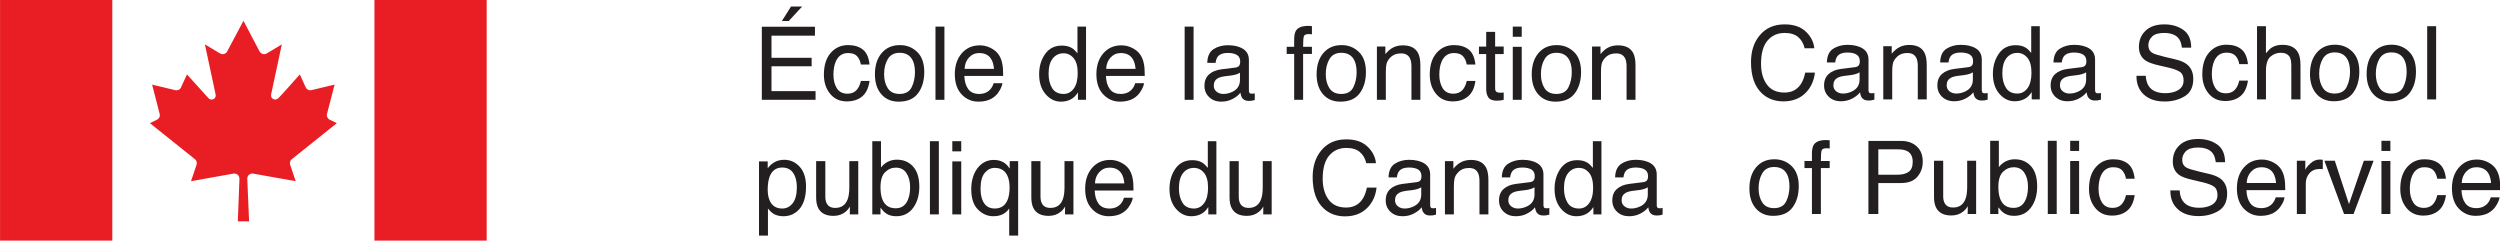 <?xml version="1.0" encoding="UTF-8" standalone="no"?>
<!-- Generator: Adobe Illustrator 16.0.3, SVG Export Plug-In . SVG Version: 6.00 Build 0)  -->

<svg
   xmlns:dc="http://purl.org/dc/elements/1.1/"
   xmlns:cc="http://creativecommons.org/ns#"
   xmlns:rdf="http://www.w3.org/1999/02/22-rdf-syntax-ns#"
   xmlns:svg="http://www.w3.org/2000/svg"
   xmlns="http://www.w3.org/2000/svg"
   xmlns:sodipodi="http://sodipodi.sourceforge.net/DTD/sodipodi-0.dtd"
   xmlns:inkscape="http://www.inkscape.org/namespaces/inkscape"
   version="1.1"
   id="Layer_1"
   x="0px"
   y="0px"
   width="572.896"
   height="55.153"
   viewBox="0 0 572.896 55.153"
   enable-background="new 0 0 612 792"
   xml:space="preserve"
   inkscape:version="0.48.5 r10040"
   sodipodi:docname="sig-blk-fr.svg"><defs
   id="defs3125" /><sodipodi:namedview
   pagecolor="#ffffff"
   bordercolor="#666666"
   borderopacity="1"
   objecttolerance="10"
   gridtolerance="10"
   guidetolerance="10"
   inkscape:pageopacity="0"
   inkscape:pageshadow="2"
   inkscape:window-width="1680"
   inkscape:window-height="988"
   id="namedview3123"
   showgrid="false"
   fit-margin-top="0"
   fit-margin-left="0"
   fit-margin-right="0"
   fit-margin-bottom="0"
   inkscape:zoom="1.0113636"
   inkscape:cx="304.99702"
   inkscape:cy="-339.84725"
   inkscape:window-x="-8"
   inkscape:window-y="-8"
   inkscape:window-maximized="1"
   inkscape:current-layer="Layer_1" />
<g
   id="g10"
   transform="matrix(0.68,0,0,-0.68,-107.445,278.304)">
	<g
   id="g12"
   transform="scale(0.1,0.1)">
		<path
   id="path14"
   connector-curvature="0"
   d="m 7665.9,3985.952 c 17.033,-16.374 26.427,-35.009 28.322,-55.842 h -32.603 c -3.619,15.813 -10.83,28.409 -21.659,37.645 -10.829,9.271 -26.011,13.924 -45.529,13.924 -23.813,0 -43.06,-8.502 -57.709,-25.565 -14.65,-17.034 -21.975,-43.146 -21.975,-78.341 0,-28.833 6.606,-52.201 19.806,-70.125 13.199,-17.932 32.905,-26.88 59.103,-26.88 24.101,0 42.456,9.371 55.08,28.201 6.679,9.902 11.634,22.887 14.952,39.023 h 32.603 c -2.887,-25.933 -12.352,-47.685 -28.438,-65.221 -19.274,-21.149 -45.314,-31.713 -78.032,-31.713 -28.194,0 -51.878,8.668 -71.052,25.981 -25.25,22.916 -37.86,58.327 -37.86,106.176 0,36.359 9.508,66.162 28.495,89.429 20.511,25.271 48.79,37.925 84.854,37.925 30.795,0 54.68,-8.215 71.642,-24.617"
   inkscape:connector-curvature="0"
   style="fill:#231f20" />
		<path
   id="path16"
   connector-curvature="0"
   d="m 7831.702,3866.361 c 6.894,0.905 11.548,3.777 13.889,8.696 1.35,2.636 2.025,6.492 2.025,11.455 0,10.226 -3.677,17.637 -10.974,22.233 -7.296,4.589 -17.737,6.915 -31.339,6.915 -15.713,0 -26.858,-4.223 -33.422,-12.646 -3.691,-4.61 -6.104,-11.568 -7.182,-20.775 h -28.079 c 0.546,22.233 7.728,37.673 21.487,46.37 13.773,8.675 29.73,13.034 47.913,13.034 21.056,0 38.147,-4.087 51.304,-12.323 13.041,-8.187 19.591,-20.754 19.591,-37.659 v -103.03 c 0,-3.116 0.632,-5.623 1.896,-7.519 1.293,-1.874 3.964,-2.829 8.058,-2.829 1.35,0 2.858,0.078 4.495,0.258 1.681,0.137 3.447,0.409 5.357,0.747 v -22.341 c -4.711,-1.321 -8.272,-2.19 -10.729,-2.507 -2.442,-0.345 -5.774,-0.495 -9.997,-0.495 -10.313,0 -17.881,3.67 -22.521,11.088 -2.47,3.878 -4.18,9.422 -5.17,16.604 -6.147,-8.158 -14.995,-15.203 -26.485,-21.192 -11.519,-6.004 -24.187,-8.991 -38.061,-8.991 -16.632,0 -30.233,5.07 -40.79,15.188 -10.571,10.111 -15.813,22.786 -15.813,37.996 0,16.661 5.171,29.595 15.555,38.779 10.398,9.135 24.043,14.794 40.891,16.927 l 48.101,6.017 0,0 z m -63.655,-81.401 c 6.392,-5.012 13.946,-7.489 22.693,-7.489 10.6,0 20.912,2.427 30.851,7.339 16.805,8.101 25.192,21.407 25.192,39.942 v 24.244 c -3.691,-2.492 -8.445,-4.531 -14.205,-6.161 -5.803,-1.631 -11.504,-2.772 -17.077,-3.411 l -18.212,-2.212 c -10.915,-1.372 -19.174,-3.62 -24.732,-6.7 -9.364,-5.229 -14.061,-13.608 -14.061,-25.034 0,-8.683 3.159,-15.526 9.551,-20.518"
   inkscape:connector-curvature="0"
   style="fill:#231f20" />
		<path
   id="path18"
   connector-curvature="0"
   d="m 7926.683,3937.104 h 28.48 v -25.458 c 8.503,10.543 17.522,18.098 27.073,22.715 9.509,4.589 20.094,6.88 31.756,6.88 25.537,0 42.801,-8.891 51.764,-26.657 4.911,-9.724 7.382,-23.634 7.382,-41.752 v -115.167 h -30.118 v 113.113 c 0,10.958 -1.608,19.784 -4.884,26.491 -5.414,11.16 -15.21,16.732 -29.429,16.732 -7.21,0 -13.099,-0.718 -17.724,-2.168 -8.345,-2.456 -15.684,-7.361 -22.003,-14.729 -5.07,-5.953 -8.359,-12.064 -9.867,-18.377 -1.537,-6.313 -2.299,-15.317 -2.299,-27.066 v -93.996 h -30.132 v 179.439"
   inkscape:connector-curvature="0"
   style="fill:#231f20" />
		<path
   id="path20"
   connector-curvature="0"
   d="m 8213.489,3866.361 c 6.923,0.905 11.563,3.777 13.903,8.696 1.321,2.636 1.981,6.492 1.981,11.455 0,10.226 -3.647,17.637 -10.944,22.233 -7.296,4.589 -17.752,6.915 -31.339,6.915 -15.713,0 -26.858,-4.223 -33.437,-12.646 -3.705,-4.61 -6.089,-11.568 -7.21,-20.775 h -28.035 c 0.546,22.233 7.698,37.673 21.457,46.37 13.788,8.675 29.76,13.034 47.929,13.034 21.069,0 38.161,-4.087 51.346,-12.323 12.999,-8.187 19.52,-20.754 19.52,-37.659 v -103.03 c 0,-3.116 0.675,-5.623 1.925,-7.519 1.264,-1.874 3.964,-2.829 8.057,-2.829 1.351,0 2.858,0.078 4.524,0.258 1.651,0.137 3.433,0.409 5.3,0.747 v -22.341 c -4.653,-1.321 -8.215,-2.19 -10.686,-2.507 -2.441,-0.345 -5.788,-0.495 -10.025,-0.495 -10.313,0 -17.867,3.67 -22.521,11.088 -2.456,3.878 -4.165,9.422 -5.171,16.604 -6.146,-8.158 -14.966,-15.203 -26.484,-21.192 -11.504,-6.004 -24.158,-8.991 -38.003,-8.991 -16.676,0 -30.248,5.07 -40.848,15.188 -10.528,10.111 -15.799,22.786 -15.799,37.996 0,16.661 5.17,29.595 15.555,38.779 10.384,9.135 24.058,14.794 40.891,16.927 l 48.114,6.017 0,0 z m -63.669,-81.401 c 6.391,-5.012 13.945,-7.489 22.678,-7.489 10.629,0 20.912,2.427 30.895,7.339 16.775,8.101 25.163,21.407 25.163,39.942 v 24.244 c -3.691,-2.492 -8.388,-4.531 -14.204,-6.161 -5.803,-1.631 -11.52,-2.772 -17.092,-3.411 l -18.184,-2.212 c -10.944,-1.372 -19.159,-3.62 -24.703,-6.7 -9.422,-5.229 -14.104,-13.608 -14.104,-25.034 0,-8.683 3.188,-15.526 9.551,-20.518"
   inkscape:connector-curvature="0"
   style="fill:#231f20" />
		<path
   id="path22"
   connector-curvature="0"
   d="m 8407.069,3931.797 c 5.343,-3.297 11.389,-9.085 18.154,-17.379 v 89.938 h 28.883 v -246.692 h -27.217 v 24.848 c -6.98,-10.952 -15.254,-18.88 -24.775,-23.741 -9.509,-4.884 -20.467,-7.318 -32.732,-7.318 -19.85,0 -36.999,8.402 -51.52,25.221 -14.491,16.826 -21.788,39.167 -21.788,67.088 0,26.147 6.665,48.769 19.907,67.914 13.271,19.146 32.187,28.725 56.833,28.725 13.63,-10e-4 25.078,-2.845 34.255,-8.604 l 0,0 z m -67.102,-134.815 c 8.043,-13.02 20.94,-19.511 38.722,-19.511 13.816,0 25.163,6.011 34.011,18.082 8.904,12.036 13.343,29.328 13.343,51.906 0,22.765 -4.553,39.634 -13.745,50.571 -9.163,10.93 -20.452,16.388 -33.953,16.388 -14.995,0 -27.146,-5.831 -36.481,-17.501 -9.35,-11.67 -13.989,-28.833 -13.989,-51.482 0,-19.31 4.034,-35.447 12.092,-48.453"
   inkscape:connector-curvature="0"
   style="fill:#231f20" />
		<path
   id="path24"
   connector-curvature="0"
   d="m 8595.263,3866.361 c 6.908,0.905 11.562,3.777 13.917,8.696 1.321,2.636 1.982,6.492 1.982,11.455 0,10.226 -3.648,17.637 -10.944,22.233 -7.325,4.589 -17.753,6.915 -31.34,6.915 -15.741,0 -26.887,-4.223 -33.45,-12.646 -3.691,-4.61 -6.104,-11.568 -7.21,-20.775 h -28.036 c 0.574,22.233 7.741,37.673 21.516,46.37 13.73,8.675 29.716,13.034 47.87,13.034 21.07,0 38.176,-4.087 51.332,-12.323 13.013,-8.187 19.533,-20.754 19.533,-37.659 v -103.03 c 0,-3.116 0.661,-5.623 1.953,-7.519 1.25,-1.874 3.936,-2.829 8.058,-2.829 1.308,0 2.83,0.078 4.481,0.258 1.681,0.137 3.433,0.409 5.314,0.747 v -22.341 c -4.64,-1.321 -8.201,-2.19 -10.672,-2.507 -2.471,-0.345 -5.745,-0.495 -9.996,-0.495 -10.385,0 -17.896,3.67 -22.521,11.088 -2.456,3.878 -4.194,9.422 -5.214,16.604 -6.147,-8.158 -14.98,-15.203 -26.456,-21.192 -11.505,-6.004 -24.172,-8.991 -38.047,-8.991 -16.66,0 -30.233,5.07 -40.818,15.188 -10.542,10.111 -15.813,22.786 -15.813,37.996 0,16.661 5.199,29.595 15.584,38.779 10.398,9.135 24.014,14.794 40.861,16.927 l 48.116,6.017 0,0 z m -63.67,-81.401 c 6.435,-5.012 13.961,-7.489 22.693,-7.489 10.6,0 20.926,2.427 30.879,7.339 16.776,8.101 25.164,21.407 25.164,39.942 v 24.244 c -3.663,-2.492 -8.417,-4.531 -14.19,-6.161 -5.831,-1.631 -11.49,-2.772 -17.063,-3.411 l -18.212,-2.212 c -10.944,-1.372 -19.175,-3.62 -24.719,-6.7 -9.407,-5.229 -14.104,-13.608 -14.104,-25.034 0,-8.683 3.189,-15.526 9.552,-20.518"
   inkscape:connector-curvature="0"
   style="fill:#231f20" />
		<path
   id="path26"
   connector-curvature="0"
   d="m 8811.262,3837.262 c 0.775,-13.953 3.964,-25.343 9.537,-34.082 10.671,-16.323 29.443,-24.503 56.33,-24.503 12.064,0 22.994,1.824 32.891,5.415 19.159,6.958 28.725,19.461 28.725,37.443 0,13.465 -4.035,23.102 -12.165,28.833 -8.215,5.522 -21.069,10.348 -38.606,14.441 l -32.302,7.476 c -21.084,4.876 -36.021,10.27 -44.782,16.201 -15.139,10.305 -22.722,25.666 -22.722,46.161 0,22.154 7.482,40.381 22.377,54.578 14.908,14.197 36.021,21.343 63.368,21.343 25.12,0 46.477,-6.276 64.071,-18.686 17.565,-12.452 26.355,-32.366 26.355,-59.713 H 8933 c -1.623,13.142 -5.056,23.253 -10.313,30.255 -9.738,12.826 -26.298,19.253 -49.695,19.253 -18.872,0 -32.416,-4.15 -40.675,-12.452 -8.244,-8.251 -12.381,-17.896 -12.381,-28.869 0,-12.071 4.884,-20.955 14.621,-26.499 6.363,-3.612 20.798,-8.064 43.304,-13.465 l 33.45,-7.885 c 16.144,-3.777 28.554,-9.006 37.314,-15.584 15.152,-11.519 22.736,-28.222 22.736,-50.132 0,-27.282 -9.695,-46.815 -29.027,-58.535 -19.332,-11.734 -41.823,-17.616 -67.433,-17.616 -29.859,0 -53.228,7.813 -70.133,23.469 -16.876,15.497 -25.191,36.596 -24.847,63.152 h 31.341"
   inkscape:connector-curvature="0"
   style="fill:#231f20" />
		<path
   id="path28"
   connector-curvature="0"
   d="m 9132.755,3927.28 c 12.696,-9.823 20.309,-26.771 22.865,-50.8 h -29.271 c -1.796,11.109 -5.889,20.352 -12.252,27.72 -6.392,7.332 -16.66,11.037 -30.765,11.037 -19.26,0 -33.02,-9.371 -41.35,-28.122 -5.357,-12.165 -8.043,-27.195 -8.043,-45.041 0,-17.981 3.82,-33.105 11.403,-45.386 7.642,-12.287 19.648,-18.405 35.964,-18.405 12.539,0 22.492,3.806 29.86,11.468 7.311,7.642 12.409,18.133 15.182,31.44 h 29.271 c -3.332,-23.893 -11.691,-41.329 -25.135,-52.359 -13.429,-11.037 -30.592,-16.553 -51.533,-16.553 -23.497,0 -42.255,8.574 -56.215,25.716 -13.989,17.143 -20.984,38.55 -20.984,64.23 0,31.511 7.685,56.014 22.995,73.543 15.339,17.537 34.844,26.299 58.585,26.299 20.224,0 36.727,-4.905 49.423,-14.787"
   inkscape:connector-curvature="0"
   style="fill:#231f20" />
		<path
   id="path30"
   connector-curvature="0"
   d="m 9186.184,4004.357 h 30.104 v -91.202 c 7.167,9.005 13.587,15.317 19.304,19.016 9.709,6.306 21.888,9.473 36.395,9.473 26.14,0 43.777,-9.113 53.084,-27.325 5.027,-9.953 7.555,-23.756 7.555,-41.429 v -115.225 h -30.908 v 113.321 c 0,13.199 -1.724,22.923 -5.084,29.077 -5.501,9.846 -15.828,14.779 -30.938,14.779 -12.524,0 -23.899,-4.309 -34.126,-12.955 -10.154,-8.61 -15.281,-24.912 -15.281,-48.854 v -95.368 h -30.104 v 246.692"
   inkscape:connector-curvature="0"
   style="fill:#231f20" />
		<path
   id="path32"
   connector-curvature="0"
   d="m 9507.117,3919.014 c 15.87,-15.36 23.827,-37.96 23.827,-67.827 0,-28.833 -6.98,-52.661 -21.013,-71.476 -13.975,-18.837 -35.691,-28.259 -65.105,-28.259 -24.531,0 -44.064,8.345 -58.514,24.955 -14.405,16.668 -21.645,39.023 -21.645,67.095 0,30.076 7.612,53.989 22.852,71.813 15.21,17.824 35.647,26.751 61.3,26.751 22.966,0 42.412,-7.684 58.298,-23.052 l 0,0 z m -18.586,-118.887 c 7.368,15.066 11.074,31.893 11.074,50.406 0,16.711 -2.687,30.326 -8.015,40.782 -8.46,16.503 -22.938,24.769 -43.576,24.769 -18.298,0 -31.627,-7.03 -39.914,-21.07 -8.345,-14.068 -12.48,-31.001 -12.48,-50.836 0,-19.081 4.136,-34.952 12.48,-47.67 8.287,-12.711 21.486,-19.037 39.584,-19.037 19.835,0 33.451,7.519 40.847,22.656"
   inkscape:connector-curvature="0"
   style="fill:#231f20" />
		<path
   id="path34"
   connector-curvature="0"
   d="m 9697.996,3919.014 c 15.914,-15.36 23.842,-37.96 23.842,-67.827 0,-28.833 -6.98,-52.661 -20.983,-71.476 -14.032,-18.837 -35.734,-28.259 -65.149,-28.259 -24.56,0 -44.05,8.345 -58.47,24.955 -14.449,16.668 -21.702,39.023 -21.702,67.095 0,30.076 7.641,53.989 22.851,71.813 15.21,17.824 35.677,26.751 61.3,26.751 22.964,0 42.426,-7.684 58.311,-23.052 l 0,0 z m -18.6,-118.887 c 7.368,15.066 11.073,31.893 11.073,50.406 0,16.711 -2.671,30.326 -8.014,40.782 -8.402,16.503 -22.938,24.769 -43.548,24.769 -18.298,0 -31.641,-7.03 -39.928,-21.07 -8.331,-14.068 -12.481,-31.001 -12.481,-50.836 0,-19.081 4.15,-34.952 12.481,-47.67 8.287,-12.711 21.501,-19.037 39.555,-19.037 19.879,0 33.509,7.519 40.862,22.656"
   inkscape:connector-curvature="0"
   style="fill:#231f20" />
		<path
   id="path36"
   connector-curvature="0"
   d="m 9759.641,3757.665 h 30.133 v 246.714 h -30.133 v -246.714 z"
   inkscape:connector-curvature="0"
   style="fill:#231f20" />
		<path
   id="path38"
   connector-curvature="0"
   d="m 7617.986,3532.882 c 15.885,-15.368 23.827,-37.981 23.827,-67.856 0,-28.812 -6.994,-52.646 -20.998,-71.468 -13.975,-18.822 -35.69,-28.23 -65.134,-28.23 -24.532,0 -44.036,8.316 -58.456,24.955 -14.449,16.654 -21.688,39.009 -21.688,67.066 0,30.083 7.641,54.04 22.836,71.835 15.225,17.824 35.648,26.758 61.329,26.758 22.967,0 42.4,-7.706 58.284,-23.06 l 0,0 z m -18.585,-118.923 c 7.382,15.096 11.073,31.929 11.073,50.435 0,16.719 -2.672,30.313 -8,40.797 -8.431,16.496 -22.951,24.754 -43.576,24.754 -18.313,0 -31.627,-7.037 -39.914,-21.084 -8.315,-14.025 -12.495,-30.966 -12.495,-50.829 0,-19.073 4.18,-34.959 12.495,-47.662 8.287,-12.697 21.486,-19.031 39.569,-19.031 19.85,-10e-4 33.494,7.49 40.848,22.62"
   inkscape:connector-curvature="0"
   style="fill:#231f20" />
		<path
   id="path40"
   connector-curvature="0"
   d="m 7692.787,3605.399 c 6.979,10.184 20.538,15.311 40.589,15.311 1.881,0 3.834,-0.086 5.831,-0.215 2.011,-0.165 4.309,-0.345 6.88,-0.61 v -27.634 c -3.146,0.345 -5.387,0.574 -6.794,0.653 -1.379,0.115 -2.686,0.165 -3.906,0.165 -9.106,0 -14.564,-2.348 -16.345,-7.023 -1.767,-4.696 -2.672,-16.675 -2.672,-35.892 h 29.717 v -23.929 H 7716.37 V 3371.54 h -30.118 v 154.686 h -25.178 v 23.929 h 25.178 v 27.964 c 0.416,12.38 2.628,21.5 6.535,27.28"
   inkscape:connector-curvature="0"
   style="fill:#231f20" />
		<path
   id="path42"
   connector-curvature="0"
   d="m 7876.571,3617.801 h 110.161 c 21.803,0 39.411,-6.176 52.854,-18.506 13.443,-12.323 20.15,-29.638 20.15,-51.957 0,-19.182 -5.989,-35.893 -17.996,-50.126 -12.007,-14.233 -30.319,-21.321 -54.908,-21.321 h -76.854 V 3371.54 h -33.407 v 246.261 l 0,0 z m 129.378,-33.658 c -7.324,3.454 -17.35,5.228 -30.104,5.228 h -65.867 v -85.422 h 65.867 c 14.851,0 26.915,3.167 36.165,9.529 9.249,6.385 13.902,17.659 13.902,33.738 10e-4,18.118 -6.648,30.427 -19.963,36.927"
   inkscape:connector-curvature="0"
   style="fill:#231f20" />
		<path
   id="path44"
   connector-curvature="0"
   d="m 8128.592,3551 v -119.095 c 0,-9.185 1.437,-16.653 4.237,-22.456 5.17,-10.722 14.865,-16.079 29.041,-16.079 20.366,0 34.212,9.372 41.565,28.137 3.993,10.032 6.018,23.807 6.018,41.357 v 88.122 h 30.119 v -179.461 h -28.467 l 0.345,26.513 c -3.82,-6.808 -8.618,-12.61 -14.276,-17.343 -11.246,-9.4 -24.934,-14.125 -40.991,-14.125 -25.02,0 -42.083,8.531 -51.16,25.637 -4.911,9.185 -7.382,21.372 -7.382,36.696 v 122.083 h 30.951"
   inkscape:connector-curvature="0"
   style="fill:#231f20" />
		<path
   id="path46"
   connector-curvature="0"
   d="m 8286.883,3618.225 h 29.285 v -88.61 c 6.621,8.539 14.521,15.038 23.713,19.555 9.191,4.503 19.159,6.772 29.945,6.772 22.406,0 40.604,-7.756 54.55,-23.167 13.975,-15.426 20.926,-38.141 20.926,-68.194 0,-28.502 -6.894,-52.179 -20.682,-71.001 -13.817,-18.815 -32.948,-28.252 -57.394,-28.252 -13.701,0 -25.264,3.304 -34.686,9.961 -5.615,3.928 -11.619,10.212 -18.011,18.872 v -22.621 h -27.647 v 246.685 l 0,0 z m 115.303,-206.563 c 8.144,13.041 12.18,30.227 12.18,51.569 0,18.994 -4.036,34.729 -12.18,47.152 -8.129,12.488 -20.079,18.729 -35.906,18.729 -13.76,0 -25.839,-5.127 -36.194,-15.346 -10.369,-10.212 -15.555,-27.053 -15.555,-50.535 0,-16.948 2.141,-30.715 6.392,-41.3 7.985,-19.856 22.779,-29.773 44.524,-29.773 16.401,0 28.61,6.499 36.739,19.504"
   inkscape:connector-curvature="0"
   style="fill:#231f20" />
		<path
   id="path48"
   connector-curvature="0"
   d="m 8481.065,3371.54 h 30.104 v 246.7 h -30.104 v -246.7 z"
   inkscape:connector-curvature="0"
   style="fill:#231f20" />
		<path
   id="path50"
   connector-curvature="0"
   d="m 8556.526,3584.013 h 30.104 v 34.212 h -30.104 v -34.212 z m 0,-212.473 h 30.104 v 178.614 h -30.104 V 3371.54"
   inkscape:connector-curvature="0"
   style="fill:#231f20" />
		<path
   id="path52"
   connector-curvature="0"
   d="m 8750.968,3541.148 c 12.696,-9.853 20.337,-26.801 22.894,-50.801 h -29.285 c -1.795,11.088 -5.903,20.359 -12.28,27.698 -6.362,7.397 -16.632,11.066 -30.735,11.066 -19.275,0 -33.063,-9.386 -41.336,-28.122 -5.372,-12.165 -8.072,-27.217 -8.072,-45.048 0,-17.996 3.807,-33.113 11.419,-45.386 7.626,-12.273 19.604,-18.398 35.979,-18.398 12.523,0 22.478,3.799 29.788,11.454 7.354,7.684 12.409,18.133 15.238,31.439 h 29.285 c -3.36,-23.885 -11.734,-41.343 -25.178,-52.373 -13.4,-11.038 -30.563,-16.51 -51.504,-16.51 -23.497,0 -42.255,8.567 -56.216,25.694 -14.003,17.106 -20.998,38.542 -20.998,64.216 0,31.504 7.655,56.028 23.009,73.558 15.311,17.53 34.83,26.306 58.557,26.306 20.25,0 36.767,-4.941 49.435,-14.793"
   inkscape:connector-curvature="0"
   style="fill:#231f20" />
		<path
   id="path54"
   connector-curvature="0"
   d="m 8925.444,3451.137 c 0.747,-14.003 3.907,-25.343 9.509,-34.09 10.628,-16.344 29.414,-24.466 56.301,-24.466 12.036,0 23.01,1.759 32.905,5.356 19.146,6.959 28.739,19.454 28.739,37.43 0,13.501 -4.064,23.109 -12.15,28.84 -8.244,5.544 -21.128,10.37 -38.636,14.478 l -32.287,7.469 c -21.127,4.861 -36.05,10.27 -44.782,16.208 -15.153,10.27 -22.708,25.651 -22.708,46.169 0,22.168 7.454,40.345 22.334,54.57 14.923,14.197 36.021,21.3 63.368,21.3 25.135,0 46.478,-6.233 64.058,-18.664 17.594,-12.467 26.369,-32.352 26.369,-59.713 h -31.324 c -1.638,13.164 -5.042,23.246 -10.298,30.298 -9.781,12.805 -26.327,19.225 -49.695,19.225 -18.872,0 -32.416,-4.144 -40.689,-12.431 -8.229,-8.272 -12.38,-17.938 -12.38,-28.869 0,-12.122 4.854,-20.969 14.606,-26.542 6.377,-3.583 20.826,-8.05 43.317,-13.429 l 33.437,-7.899 c 16.129,-3.799 28.538,-8.998 37.328,-15.598 15.152,-11.49 22.736,-28.237 22.736,-50.133 0,-27.289 -9.709,-46.801 -29.056,-58.542 -19.317,-11.721 -41.81,-17.602 -67.403,-17.602 -29.846,0 -53.257,7.827 -70.147,23.454 -16.876,15.525 -25.163,36.56 -24.818,63.181 h 31.366"
   inkscape:connector-curvature="0"
   style="fill:#231f20" />
		<path
   id="path56"
   connector-curvature="0"
   d="m 9239.498,3546.161 c 11.906,-5.968 20.955,-13.681 27.159,-23.131 5.989,-9.027 10.011,-19.555 11.993,-31.591 1.81,-8.229 2.7,-21.393 2.7,-39.461 h -130.786 c 0.518,-18.319 4.841,-32.998 12.812,-44.086 7.985,-11.038 20.395,-16.554 37.142,-16.554 15.685,0 28.18,5.149 37.473,15.447 5.271,6.011 8.962,12.955 11.159,20.848 h 29.702 c -0.775,-6.6 -3.39,-13.882 -7.813,-21.91 -4.438,-8.051 -9.35,-14.621 -14.765,-19.741 -9.092,-8.891 -20.381,-14.866 -33.795,-17.982 -7.196,-1.803 -15.354,-2.672 -24.488,-2.672 -22.176,0 -41.02,8.144 -56.445,24.374 -15.454,16.236 -23.167,38.987 -23.167,68.244 0,28.818 7.756,52.2 23.311,70.183 15.569,17.975 35.893,26.966 60.983,26.966 12.667,-10e-4 24.962,-2.996 36.825,-8.934 l 0,0 z m 10.901,-70.27 c -1.25,13.085 -4.064,23.548 -8.518,31.39 -8.201,14.535 -21.889,21.831 -41.105,21.831 -13.73,0 -25.293,-5.02 -34.585,-15.022 -9.364,-10.04 -14.291,-22.736 -14.822,-38.198 h 99.03"
   inkscape:connector-curvature="0"
   style="fill:#231f20" />
		<path
   id="path58"
   connector-curvature="0"
   d="m 9320.417,3551 h 28.452 v -30.851 c 2.327,6.025 8.115,13.336 17.364,21.975 9.221,8.668 19.82,12.97 31.843,12.97 0.545,0 1.508,-0.05 2.857,-0.165 1.379,-0.094 3.677,-0.338 6.923,-0.625 v -31.799 c -1.824,0.316 -3.447,0.553 -4.97,0.668 -1.521,0.101 -3.188,0.172 -4.94,0.172 -15.281,0 -27.002,-4.904 -35.159,-14.692 -8.173,-9.774 -12.266,-21.041 -12.266,-33.767 V 3371.54 h -30.104 V 3551"
   inkscape:connector-curvature="0"
   style="fill:#231f20" />
		<path
   id="path60"
   connector-curvature="0"
   d="m 9448.259,3551 47.87,-146.146 49.939,146.146 h 32.991 l -67.505,-179.461 H 9479.41 L 9413.229,3551 h 35.03"
   inkscape:connector-curvature="0"
   style="fill:#231f20" />
		<path
   id="path62"
   connector-curvature="0"
   d="m 9605.472,3618.225 h 30.133 v -34.212 h -30.133 v 34.212 z m 0,-68.071 h 30.133 V 3371.54 h -30.133 v 178.614"
   inkscape:connector-curvature="0"
   style="fill:#231f20" />
		<path
   id="path64"
   connector-curvature="0"
   d="m 9799.913,3541.148 c 12.711,-9.853 20.366,-26.801 22.938,-50.801 h -29.343 c -1.767,11.088 -5.86,20.359 -12.208,27.698 -6.42,7.397 -16.646,11.066 -30.794,11.066 -19.231,0 -33.02,-9.386 -41.307,-28.122 -5.357,-12.165 -8.087,-27.217 -8.087,-45.048 0,-17.996 3.835,-33.113 11.419,-45.386 7.641,-12.273 19.634,-18.398 35.964,-18.398 12.538,0 22.507,3.799 29.86,11.454 7.324,7.684 12.395,18.133 15.152,31.439 h 29.343 c -3.36,-23.885 -11.734,-41.343 -25.149,-52.373 -13.443,-11.038 -30.635,-16.51 -51.576,-16.51 -23.469,0 -42.212,8.567 -56.187,25.694 -14.003,17.106 -20.998,38.542 -20.998,64.216 0,31.504 7.684,56.028 23.009,73.558 15.354,17.53 34.858,26.306 58.557,26.306 20.252,0 36.725,-4.941 49.407,-14.793"
   inkscape:connector-curvature="0"
   style="fill:#231f20" />
		<path
   id="path66"
   connector-curvature="0"
   d="m 9964.179,3546.161 c 11.893,-5.968 20.912,-13.681 27.131,-23.131 6.019,-9.027 10.011,-19.555 12.008,-31.591 1.795,-8.229 2.671,-21.393 2.671,-39.461 h -130.771 c 0.574,-18.319 4.826,-32.998 12.826,-44.086 7.985,-11.038 20.366,-16.554 37.17,-16.554 15.655,0 28.165,5.149 37.501,15.447 5.242,6.011 8.934,12.955 11.088,20.848 h 29.702 c -0.762,-6.6 -3.375,-13.882 -7.785,-21.91 -4.409,-8.051 -9.335,-14.621 -14.778,-19.741 -9.121,-8.891 -20.323,-14.866 -33.767,-17.982 -7.196,-1.803 -15.354,-2.672 -24.46,-2.672 -22.233,0 -41.092,8.144 -56.531,24.374 -15.439,16.236 -23.138,38.987 -23.138,68.244 0,28.818 7.784,52.2 23.324,70.183 15.541,17.975 35.878,26.966 60.998,26.966 12.667,-10e-4 24.933,-2.996 36.811,-8.934 l 0,0 z m 10.873,-70.27 c -1.222,13.085 -4.051,23.548 -8.475,31.39 -8.215,14.535 -21.902,21.831 -41.077,21.831 -13.816,0 -25.335,-5.02 -34.656,-15.022 -9.322,-10.04 -14.22,-22.736 -14.809,-38.198 h 99.017"
   inkscape:connector-curvature="0"
   style="fill:#231f20" />
		<path
   id="path68"
   connector-curvature="0"
   d="m 1580.226,3281.96 h 378.319 v 811.15 h -378.319 v -811.15 z"
   inkscape:connector-curvature="0"
   style="fill:#e91d24" />
		<path
   id="path70"
   connector-curvature="0"
   d="m 2455.003,3918.935 -54.478,103.698 -55.002,-103.461 c 0,0 -1.522,-4.632 -8.474,-7.604 -4.969,-2.068 -8.998,-2.478 -16.438,1.522 l -50.075,30.054 36.222,-168.919 c 0,0 2.269,-10.083 -6.535,-15.131 -8.732,-5.042 -16.582,1.63 -16.582,1.63 l -73.53,81.206 c 0,0 -19.124,-42.011 -19.124,-41.572 -1.257,-5.042 -5.788,-8.46 -5.788,-8.46 0,0 -6.025,-5.386 -15.95,-2.7 l -76.502,18.341 24.912,-96.919 c 0,0 5.379,-13.846 -8.459,-21.271 l -23.971,-11.777 152.904,-122.291 c 0,0 4.244,-4.071 4.783,-8.711 0.445,-3.763 0.711,-6.226 -0.338,-8.904 l -18.729,-55.555 142.894,25.551 c 13.034,1.63 19.978,-7.512 20.344,-17.185 l -5.551,-143.641 h 38.018 l -6.126,143.231 c 0,0 -0.675,7.949 5.278,13.099 4.639,4.057 8.876,4.94 13.034,4.732 l 144.782,-25.788 -18.248,54.506 c 0,0 -2.298,4.165 -0.639,10.283 1.25,4.323 2.571,7.096 6.937,10.212 l 150.678,120.46 -23.655,11.555 c -6.161,2.305 -12.129,11.647 -9.422,19.899 l 25.522,98.513 -76.668,-18.341 c -4.84,-1.838 -16.223,-1.602 -21.501,10.822 l 0,0 -19.052,41.91 c 0,0 -65.774,-74.779 -72.919,-80.703 -2.908,-2.227 -9.314,-6.644 -17.544,-1.789 -4.094,2.571 -7.648,6.766 -6.19,15.261 l 36.021,168.445 -50.915,-30.636 c -6.198,-3.856 -12.625,-1.932 -12.761,-1.932 -2.775,0.648 -7.307,2.608 -11.163,8.36"
   inkscape:connector-curvature="0"
   style="fill:#e91d24" />
		<path
   id="path72"
   connector-curvature="0"
   d="m 2841.925,3281.96 h 378.261 v 811.15 h -378.261 v -811.15 l 0,0 z"
   inkscape:connector-curvature="0"
   style="fill:#e91d24" />
		<path
   id="path74"
   connector-curvature="0"
   d="m 4147.416,4002.612 h 179.016 v -30.118 H 4179.99 v -74.679 h 135.296 v -28.459 H 4179.99 V 3785.6 h 148.524 v -29.278 h -181.098 v 246.29 z m 135.741,68.072 -44.912,-48.697 h -23.21 l 30.765,48.697 h 37.357"
   inkscape:connector-curvature="0"
   style="fill:#231f20" />
		<path
   id="path76"
   connector-curvature="0"
   d="m 4487.552,3925.966 c 12.667,-9.846 20.28,-26.801 22.879,-50.83 h -29.286 c -1.824,11.139 -5.917,20.359 -12.251,27.749 -6.406,7.332 -16.661,11.038 -30.794,11.038 -19.274,0 -33.02,-9.4 -41.335,-28.144 -5.357,-12.173 -8.014,-27.175 -8.014,-45.049 0,-17.953 3.749,-33.105 11.404,-45.386 7.583,-12.28 19.577,-18.406 35.921,-18.406 12.553,0 22.506,3.828 29.889,11.498 7.311,7.641 12.38,18.097 15.181,31.411 h 29.286 c -3.361,-23.871 -11.777,-41.3 -25.149,-52.331 -13.443,-11.045 -30.636,-16.56 -51.548,-16.56 -23.497,0 -42.211,8.553 -56.215,25.694 -13.989,17.171 -20.955,38.55 -20.955,64.244 0,31.505 7.655,56 22.966,73.529 15.325,17.537 34.844,26.298 58.57,26.298 20.252,0 36.711,-4.938 49.451,-14.755"
   inkscape:connector-curvature="0"
   style="fill:#231f20" />
		<path
   id="path78"
   connector-curvature="0"
   d="m 4670.977,3917.671 c 15.928,-15.36 23.856,-37.996 23.856,-67.806 0,-28.854 -6.98,-52.696 -21.013,-71.505 -14.004,-18.822 -35.706,-28.244 -65.105,-28.244 -24.561,0 -44.051,8.338 -58.514,24.977 -14.435,16.654 -21.673,39.002 -21.673,67.096 0,30.047 7.626,53.989 22.851,71.784 15.21,17.831 35.662,26.75 61.314,26.75 22.966,0 42.399,-7.684 58.298,-23.052 h -0.014 z m -18.585,-118.893 c 7.382,15.081 11.073,31.899 11.073,50.413 0,16.711 -2.671,30.326 -8.015,40.782 -8.431,16.503 -22.937,24.769 -43.547,24.769 -18.27,0 -31.612,-7.023 -39.914,-21.077 -8.345,-14.04 -12.51,-30.987 -12.51,-50.822 0,-19.081 4.165,-34.966 12.51,-47.677 8.302,-12.711 21.486,-19.045 39.569,-19.045 19.864,0 33.437,7.554 40.834,22.657"
   inkscape:connector-curvature="0"
   style="fill:#231f20" />
		<path
   id="path80"
   connector-curvature="0"
   d="m 4732.635,3756.322 h 30.119 v 246.714 h -30.119 v -246.714 z"
   inkscape:connector-curvature="0"
   style="fill:#231f20" />
		<path
   id="path82"
   connector-curvature="0"
   d="m 4918.933,3930.957 c 11.878,-5.967 20.898,-13.688 27.131,-23.131 5.989,-9.034 10.011,-19.54 11.978,-31.583 1.781,-8.237 2.686,-21.422 2.686,-39.476 h -130.8 c 0.56,-18.313 4.854,-33.006 12.84,-44.036 8,-11.095 20.381,-16.61 37.142,-16.61 15.698,0 28.194,5.149 37.515,15.505 5.228,5.968 8.934,12.904 11.146,20.804 h 29.688 c -0.775,-6.557 -3.404,-13.889 -7.813,-21.917 -4.438,-8.058 -9.321,-14.629 -14.793,-19.749 -9.063,-8.869 -20.337,-14.865 -33.738,-17.981 -7.225,-1.774 -15.382,-2.665 -24.503,-2.665 -22.219,0 -41.02,8.13 -56.488,24.374 -15.44,16.258 -23.138,39.023 -23.138,68.258 0,28.826 7.756,52.223 23.311,70.176 15.512,17.976 35.863,26.98 60.983,26.98 12.666,-10e-4 24.946,-2.989 36.853,-8.949 l 0,0 z m 10.873,-70.262 c -1.235,13.099 -4.079,23.548 -8.503,31.39 -8.187,14.55 -21.903,21.839 -41.12,21.839 -13.76,0 -25.293,-5.027 -34.614,-15.053 -9.335,-10.003 -14.233,-22.735 -14.779,-38.176 h 99.016"
   inkscape:connector-curvature="0"
   style="fill:#231f20" />
		<path
   id="path84"
   connector-curvature="0"
   d="m 5192.929,3930.455 c 5.343,-3.297 11.404,-9.085 18.169,-17.379 v 89.968 h 28.883 v -246.722 h -27.231 v 24.84 c -6.966,-10.951 -15.253,-18.879 -24.775,-23.734 -9.522,-4.883 -20.438,-7.311 -32.747,-7.311 -19.806,0 -36.983,8.417 -51.49,25.214 -14.549,16.826 -21.802,39.188 -21.802,67.088 0,26.147 6.621,48.769 19.906,67.936 13.271,19.131 32.201,28.725 56.833,28.725 13.615,-10e-4 25.091,-2.873 34.254,-8.625 l 0,0 z m -67.103,-134.816 c 8.029,-13.02 20.97,-19.519 38.722,-19.519 13.788,0 25.121,6.018 34.04,18.09 8.904,12.071 13.328,29.357 13.328,51.906 0,22.765 -4.567,39.634 -13.759,50.571 -9.149,10.923 -20.481,16.388 -33.939,16.388 -15.038,0 -27.188,-5.803 -36.51,-17.501 -9.293,-11.641 -13.96,-28.805 -13.96,-51.483 0,-19.274 4.007,-35.439 12.078,-48.452"
   inkscape:connector-curvature="0"
   style="fill:#231f20" />
		<path
   id="path86"
   connector-curvature="0"
   d="m 5396.03,3930.957 c 11.864,-5.967 20.941,-13.688 27.16,-23.131 6.018,-9.034 10.011,-19.54 12.021,-31.583 1.781,-8.237 2.657,-21.422 2.657,-39.476 h -130.786 c 0.56,-18.313 4.84,-33.006 12.854,-44.036 8,-11.095 20.352,-16.61 37.127,-16.61 15.655,0 28.18,5.149 37.487,15.505 5.256,5.968 8.948,12.904 11.102,20.804 h 29.745 c -0.775,-6.557 -3.39,-13.889 -7.813,-21.917 -4.423,-8.058 -9.321,-14.629 -14.779,-19.749 -9.106,-8.869 -20.366,-14.865 -33.781,-17.981 -7.196,-1.774 -15.339,-2.665 -24.445,-2.665 -22.205,0 -41.077,8.13 -56.531,24.374 -15.454,16.258 -23.152,39.023 -23.152,68.258 0,28.826 7.784,52.223 23.325,70.176 15.583,17.976 35.877,26.98 60.984,26.98 12.682,-10e-4 24.947,-2.989 36.825,-8.949 l 0,0 z m 10.887,-70.262 c -1.221,13.099 -4.05,23.548 -8.488,31.39 -8.23,14.55 -21.903,21.839 -41.077,21.839 -13.788,0 -25.307,-5.027 -34.643,-15.053 -9.307,-10.003 -14.205,-22.735 -14.808,-38.176 h 99.016"
   inkscape:connector-curvature="0"
   style="fill:#231f20" />
		<path
   id="path88"
   connector-curvature="0"
   d="m 5572.303,3756.322 h 30.104 v 246.714 h -30.104 v -246.714 z"
   inkscape:connector-curvature="0"
   style="fill:#231f20" />
		<path
   id="path90"
   connector-curvature="0"
   d="m 5743.635,3865.033 c 6.923,0.891 11.548,3.792 13.889,8.682 1.336,2.665 2.025,6.499 2.025,11.483 0,10.197 -3.663,17.637 -10.974,22.212 -7.281,4.581 -17.737,6.908 -31.367,6.908 -15.699,0 -26.83,-4.223 -33.394,-12.617 -3.691,-4.646 -6.104,-11.599 -7.225,-20.783 h -28.036 c 0.56,22.212 7.713,37.666 21.487,46.349 13.773,8.703 29.73,13.063 47.913,13.063 21.07,0 38.176,-4.122 51.318,-12.33 13.041,-8.209 19.562,-20.754 19.562,-37.681 v -103.002 c 0,-3.145 0.661,-5.622 1.882,-7.555 1.307,-1.881 3.992,-2.822 8.086,-2.822 1.336,0 2.844,0.079 4.495,0.266 1.666,0.151 3.447,0.402 5.314,0.733 v -22.306 c -4.668,-1.371 -8.259,-2.219 -10.672,-2.506 -2.455,-0.374 -5.788,-0.532 -10.011,-0.532 -10.341,0 -17.881,3.699 -22.549,11.089 -2.441,3.885 -4.165,9.436 -5.156,16.61 -6.133,-8.158 -14.951,-15.211 -26.527,-21.199 -11.462,-5.968 -24.173,-8.978 -38.004,-8.978 -16.632,0 -30.248,5.063 -40.775,15.211 -10.585,10.11 -15.856,22.75 -15.856,37.967 0,16.683 5.214,29.595 15.583,38.786 10.413,9.156 24.029,14.779 40.876,16.948 l 48.116,6.004 z m -63.656,-81.415 c 6.392,-4.983 13.918,-7.497 22.664,-7.497 10.643,0 20.884,2.428 30.865,7.34 16.805,8.136 25.207,21.443 25.207,39.949 v 24.244 c -3.677,-2.478 -8.431,-4.524 -14.205,-6.162 -5.803,-1.63 -11.504,-2.771 -17.091,-3.403 l -18.227,-2.219 c -10.916,-1.344 -19.131,-3.591 -24.704,-6.679 -9.379,-5.257 -14.061,-13.602 -14.061,-25.049 0,-8.689 3.176,-15.505 9.552,-20.524"
   inkscape:connector-curvature="0"
   style="fill:#231f20" />
		<path
   id="path92"
   connector-curvature="0"
   d="m 5947.914,3990.174 c 7.038,10.219 20.567,15.317 40.618,15.317 1.896,0 3.835,-0.079 5.846,-0.208 1.996,-0.137 4.279,-0.345 6.836,-0.61 v -27.634 c -3.102,0.359 -5.343,0.596 -6.75,0.675 -1.407,0.079 -2.743,0.137 -3.921,0.137 -9.12,0 -14.563,-2.349 -16.33,-7.023 -1.781,-4.711 -2.687,-16.661 -2.687,-35.885 h 29.688 v -23.921 h -29.688 v -154.7 h -30.133 v 154.7 h -25.178 v 23.921 h 25.178 v 27.957 c 0.418,12.444 2.629,21.493 6.521,27.274"
   inkscape:connector-curvature="0"
   style="fill:#231f20" />
		<path
   id="path94"
   connector-curvature="0"
   d="m 6159.419,3917.671 c 15.899,-15.36 23.813,-37.996 23.813,-67.806 0,-28.854 -7.009,-52.696 -21.013,-71.505 -14.003,-18.822 -35.705,-28.244 -65.134,-28.244 -24.531,0 -44.021,8.338 -58.485,24.977 -14.448,16.654 -21.615,39.002 -21.615,67.096 0,30.047 7.583,53.989 22.793,71.784 15.239,17.831 35.634,26.75 61.314,26.75 22.995,0 42.428,-7.683 58.327,-23.052 l 0,0 z m -18.614,-118.893 c 7.396,15.081 11.059,31.899 11.059,50.413 0,16.711 -2.686,30.326 -8.014,40.782 -8.402,16.503 -22.908,24.769 -43.533,24.769 -18.313,0 -31.598,-7.023 -39.957,-21.077 -8.287,-14.04 -12.467,-30.987 -12.467,-50.822 0,-19.081 4.18,-34.966 12.467,-47.677 8.359,-12.711 21.573,-19.045 39.612,-19.045 19.848,0 33.465,7.554 40.833,22.657"
   inkscape:connector-curvature="0"
   style="fill:#231f20" />
		<path
   id="path96"
   connector-curvature="0"
   d="m 6220.244,3935.783 h 28.452 v -25.458 c 8.503,10.521 17.537,18.068 27.074,22.687 9.508,4.596 20.107,6.894 31.741,6.894 25.551,0 42.801,-8.897 51.763,-26.671 4.927,-9.71 7.426,-23.655 7.426,-41.745 v -115.167 h -30.119 v 113.113 c 0,10.958 -1.637,19.777 -4.911,26.491 -5.444,11.16 -15.239,16.754 -29.415,16.754 -7.225,0 -13.128,-0.739 -17.724,-2.161 -8.345,-2.492 -15.684,-7.39 -22.004,-14.758 -5.099,-5.953 -8.388,-12.071 -9.896,-18.349 -1.522,-6.333 -2.298,-15.367 -2.298,-27.088 v -94.003 h -30.09 v 179.461"
   inkscape:connector-curvature="0"
   style="fill:#231f20" />
		<path
   id="path98"
   connector-curvature="0"
   d="m 6529.313,3925.966 c 12.683,-9.846 20.295,-26.801 22.895,-50.83 h -29.271 c -1.81,11.139 -5.903,20.359 -12.28,27.749 -6.391,7.332 -16.617,11.038 -30.722,11.038 -19.332,0 -33.077,-9.4 -41.393,-28.144 -5.357,-12.173 -8.029,-27.175 -8.029,-45.049 0,-17.953 3.764,-33.105 11.419,-45.386 7.583,-12.28 19.604,-18.406 35.949,-18.406 12.567,0 22.521,3.828 29.86,11.498 7.296,7.641 12.38,18.097 15.195,31.411 h 29.271 c -3.361,-23.871 -11.749,-41.3 -25.178,-52.331 -13.415,-11.045 -30.578,-16.56 -51.49,-16.56 -23.54,0 -42.24,8.553 -56.229,25.694 -13.961,17.171 -20.97,38.55 -20.97,64.244 0,31.505 7.655,56 22.994,73.529 15.325,17.537 34.844,26.298 58.571,26.298 20.239,0 36.698,-4.938 49.408,-14.755"
   inkscape:connector-curvature="0"
   style="fill:#231f20" />
		<path
   id="path100"
   connector-curvature="0"
   d="m 6588.517,3985.291 h 30.104 v -49.508 h 28.884 v -25.163 h -28.884 v -116.093 c 0,-6.184 2.154,-10.385 6.42,-12.438 2.37,-1.242 6.32,-1.853 11.835,-1.853 1.451,0 3.06,0.058 4.74,0.136 1.68,0.108 3.634,0.338 5.889,0.683 v -24.732 c -3.462,-1.041 -7.038,-1.767 -10.801,-2.227 -3.72,-0.445 -7.756,-0.682 -12.107,-0.682 -14.019,0 -23.541,3.583 -28.567,10.801 -5.027,7.152 -7.512,16.495 -7.512,27.956 v 118.449 h -24.374 v 25.163 h 24.374 v 49.508"
   inkscape:connector-curvature="0"
   style="fill:#231f20" />
		<path
   id="path102"
   connector-curvature="0"
   d="m 6678.096,4003.043 h 30.119 v -34.263 h -30.119 v 34.263 z m 0,-68.1 h 30.119 v -178.621 h -30.119 v 178.621"
   inkscape:connector-curvature="0"
   style="fill:#231f20" />
		<path
   id="path104"
   connector-curvature="0"
   d="m 6884.4,3917.671 c 15.899,-15.36 23.856,-37.996 23.856,-67.806 0,-28.854 -6.994,-52.696 -21.026,-71.505 -13.989,-18.822 -35.691,-28.244 -65.092,-28.244 -24.56,0 -44.064,8.338 -58.514,24.977 -14.448,16.654 -21.644,39.002 -21.644,67.096 0,30.047 7.598,53.989 22.808,71.784 15.195,17.831 35.677,26.75 61.328,26.75 22.967,0 42.414,-7.683 58.284,-23.052 l 0,0 z m -18.599,-118.893 c 7.383,15.081 11.074,31.899 11.074,50.413 0,16.711 -2.672,30.326 -7.986,40.782 -8.431,16.503 -22.951,24.769 -43.59,24.769 -18.284,0 -31.584,-7.023 -39.929,-21.077 -8.287,-14.04 -12.452,-30.987 -12.452,-50.822 0,-19.081 4.165,-34.966 12.452,-47.677 8.345,-12.711 21.544,-19.045 39.598,-19.045 19.849,0 33.466,7.554 40.833,22.657"
   inkscape:connector-curvature="0"
   style="fill:#231f20" />
		<path
   id="path106"
   connector-curvature="0"
   d="m 6945.227,3935.783 h 28.481 v -25.458 c 8.488,10.521 17.508,18.068 27.059,22.687 9.537,4.596 20.137,6.894 31.771,6.894 25.522,0 42.801,-8.897 51.748,-26.671 4.927,-9.71 7.397,-23.655 7.397,-41.745 v -115.167 h -30.119 v 113.113 c 0,10.958 -1.594,19.777 -4.869,26.491 -5.429,11.16 -15.238,16.754 -29.443,16.754 -7.195,0 -13.099,-0.739 -17.723,-2.161 -8.374,-2.492 -15.713,-7.39 -22.032,-14.758 -5.042,-5.953 -8.345,-12.071 -9.839,-18.349 -1.537,-6.333 -2.327,-15.367 -2.327,-27.088 v -94.003 h -30.104 v 179.461"
   inkscape:connector-curvature="0"
   style="fill:#231f20" />
		<path
   id="path108"
   connector-curvature="0"
   d="m 4137.908,3548.839 h 29.314 v -23.21 c 6.032,8.015 12.639,14.219 19.82,18.657 10.184,6.606 22.19,9.91 35.964,9.91 20.424,0 37.76,-7.813 51.979,-23.454 14.233,-15.598 21.372,-37.91 21.372,-66.873 0,-39.188 -10.284,-67.145 -30.794,-83.928 -13.013,-10.643 -28.165,-15.936 -45.415,-15.936 -13.558,0 -24.948,2.916 -34.111,8.775 -5.386,3.304 -11.39,8.978 -18.011,17.027 v -91.023 h -30.104 v 250.054 h -0.014 z m 113.493,-141.026 c 9.335,11.878 14.003,29.637 14.003,53.285 0,14.42 -2.04,26.837 -6.219,37.206 -7.813,19.907 -22.133,29.874 -42.901,29.874 -20.897,0 -35.174,-10.527 -42.901,-31.59 -4.122,-11.275 -6.162,-25.552 -6.162,-42.908 0,-13.968 2.04,-25.889 6.162,-35.677 7.842,-18.687 22.119,-28.008 42.901,-28.008 14.09,0 25.796,5.94 35.117,17.818"
   inkscape:connector-curvature="0"
   style="fill:#231f20" />
		<path
   id="path110"
   connector-curvature="0"
   d="m 4361.404,3549.629 v -119.06 c 0,-9.185 1.408,-16.653 4.237,-22.47 5.17,-10.715 14.865,-16.043 29.026,-16.043 20.353,0 34.212,9.335 41.565,28.107 4.022,10.032 6.004,23.856 6.004,41.379 v 88.086 h 30.133 v -179.433 h -28.481 l 0.345,26.528 c -3.806,-6.844 -8.603,-12.646 -14.262,-17.343 -11.289,-9.422 -24.919,-14.155 -40.977,-14.155 -25.063,0 -42.097,8.532 -51.174,25.638 -4.941,9.185 -7.354,21.407 -7.354,36.718 v 122.032 h 30.937"
   inkscape:connector-curvature="0"
   style="fill:#231f20" />
		<path
   id="path112"
   connector-curvature="0"
   d="m 4519.695,3616.904 h 29.285 v -88.639 c 6.606,8.553 14.506,15.045 23.713,19.562 9.192,4.503 19.159,6.765 29.917,6.765 22.449,0 40.604,-7.734 54.549,-23.159 13.975,-15.411 20.984,-38.147 20.984,-68.201 0,-28.495 -6.952,-52.144 -20.726,-70.966 -13.816,-18.851 -32.934,-28.259 -57.422,-28.259 -13.658,0 -25.235,3.311 -34.657,9.939 -5.616,3.928 -11.605,10.219 -18.025,18.88 v -22.629 h -27.619 v 246.707 l 10e-4,0 z m 115.275,-206.585 c 8.1,13.041 12.193,30.227 12.193,51.569 0,18.994 -4.093,34.729 -12.193,47.188 -8.13,12.459 -20.094,18.707 -35.864,18.707 -13.774,0 -25.853,-5.142 -36.237,-15.36 -10.37,-10.212 -15.555,-27.053 -15.555,-50.535 0,-16.941 2.169,-30.715 6.42,-41.264 7.914,-19.886 22.793,-29.817 44.51,-29.817 16.374,0 28.596,6.499 36.726,19.512"
   inkscape:connector-curvature="0"
   style="fill:#231f20" />
		<path
   id="path114"
   connector-curvature="0"
   d="m 4713.878,3370.197 h 30.104 v 246.707 h -30.104 v -246.707 z"
   inkscape:connector-curvature="0"
   style="fill:#231f20" />
		<path
   id="path116"
   connector-curvature="0"
   d="m 4789.354,3616.904 h 30.075 v -34.27 h -30.075 v 34.27 z m 0,-68.065 h 30.075 v -178.643 h -30.075 v 178.643"
   inkscape:connector-curvature="0"
   style="fill:#231f20" />
		<path
   id="path118"
   connector-curvature="0"
   d="m 4966.66,3542.462 c 5.572,-4.036 10.93,-10.025 16.071,-17.867 v 25.034 h 28.481 v -250.844 h -30.162 v 91.526 c -5.013,-8.043 -11.964,-14.441 -20.826,-19.196 -8.891,-4.754 -19.95,-7.109 -33.192,-7.109 -19.116,0 -36.165,7.505 -51.246,22.499 -15.081,15.002 -22.607,37.882 -22.607,68.597 0,28.811 7.023,52.438 21.142,70.922 14.147,18.478 32.431,27.756 54.837,27.756 14.852,0 27.362,-3.778 37.502,-11.318 l 0,0 z m -75.591,-124.43 c 7.713,-18.715 21.486,-28.036 41.379,-28.036 20.969,0 35.404,9.846 43.346,29.559 4.309,10.851 6.521,24.747 6.521,41.673 0,15.591 -2.413,28.574 -7.196,39.002 -8.144,17.81 -22.506,26.722 -43.016,26.722 -13.084,0 -24.259,-5.717 -33.58,-17.063 -9.321,-11.376 -13.975,-28.927 -13.975,-52.668 0,-15.585 2.184,-28.633 6.521,-39.189"
   inkscape:connector-curvature="0"
   style="fill:#231f20" />
		<path
   id="path120"
   connector-curvature="0"
   d="m 5086.545,3549.629 v -119.06 c 0,-9.185 1.436,-16.653 4.237,-22.47 5.228,-10.715 14.922,-16.043 29.07,-16.043 20.338,0 34.227,9.335 41.565,28.107 4.007,10.032 6.018,23.856 6.018,41.379 v 88.086 h 30.104 v -179.433 h -28.481 l 0.374,26.528 c -3.835,-6.844 -8.604,-12.646 -14.276,-17.343 -11.275,-9.422 -24.919,-14.155 -40.991,-14.155 -25.063,0 -42.111,8.532 -51.16,25.638 -4.926,9.185 -7.368,21.407 -7.368,36.718 v 122.032 h 30.909"
   inkscape:connector-curvature="0"
   style="fill:#231f20" />
		<path
   id="path122"
   connector-curvature="0"
   d="m 5358.142,3544.818 c 11.921,-5.939 20.941,-13.673 27.188,-23.131 5.975,-9.027 9.954,-19.555 12.008,-31.569 1.752,-8.259 2.643,-21.415 2.643,-39.504 h -130.786 c 0.574,-18.299 4.84,-33.013 12.84,-44.036 7.986,-11.066 20.366,-16.582 37.171,-16.582 15.655,0 28.15,5.149 37.501,15.469 5.213,5.982 8.947,12.934 11.116,20.826 h 29.688 c -0.79,-6.571 -3.39,-13.86 -7.813,-21.91 -4.424,-8.058 -9.322,-14.629 -14.793,-19.721 -9.092,-8.89 -20.323,-14.887 -33.738,-18.003 -7.195,-1.76 -15.382,-2.65 -24.459,-2.65 -22.263,0 -41.106,8.122 -56.531,24.353 -15.44,16.229 -23.139,38.987 -23.139,68.251 0,28.812 7.756,52.193 23.311,70.197 15.555,17.975 35.893,26.973 61.013,26.973 12.668,0 24.934,-2.987 36.783,-8.947 v -0.016 z m 10.916,-70.24 c -1.235,13.056 -4.064,23.519 -8.503,31.36 -8.215,14.542 -21.917,21.846 -41.063,21.846 -13.817,0 -25.321,-5.041 -34.686,-15.038 -9.321,-10.039 -14.205,-22.735 -14.765,-38.168 h 99.017"
   inkscape:connector-curvature="0"
   style="fill:#231f20" />
		<path
   id="path124"
   connector-curvature="0"
   d="m 5632.209,3544.308 c 5.343,-3.325 11.361,-9.077 18.169,-17.357 v 89.953 h 28.883 V 3370.197 H 5652 v 24.812 c -6.951,-10.959 -15.238,-18.851 -24.775,-23.698 -9.522,-4.891 -20.424,-7.304 -32.718,-7.304 -19.82,0 -37.013,8.374 -51.519,25.171 -14.492,16.812 -21.774,39.174 -21.774,67.088 0,26.176 6.65,48.804 19.877,67.936 13.271,19.138 32.216,28.732 56.862,28.732 13.617,0 25.036,-2.881 34.256,-8.626 l 0,0 z M 5565.064,3409.5 c 8.072,-13.006 20.983,-19.505 38.736,-19.505 13.817,0 25.164,5.997 34.068,18.054 8.876,12.058 13.329,29.351 13.329,51.907 0,22.771 -4.597,39.641 -13.731,50.563 -9.178,10.937 -20.553,16.431 -33.997,16.431 -14.994,0 -27.159,-5.839 -36.495,-17.508 -9.321,-11.67 -13.975,-28.826 -13.975,-51.49 0,-19.282 4.037,-35.46 12.065,-48.452"
   inkscape:connector-curvature="0"
   style="fill:#231f20" />
		<path
   id="path126"
   connector-curvature="0"
   d="m 5754.622,3549.629 v -119.06 c 0,-9.185 1.379,-16.653 4.194,-22.47 5.213,-10.715 14.908,-16.043 29.099,-16.043 20.309,0 34.169,9.335 41.536,28.107 4.008,10.032 6.019,23.856 6.019,41.379 v 88.086 h 30.118 v -179.433 h -28.481 l 0.345,26.528 c -3.849,-6.844 -8.589,-12.646 -14.29,-17.343 -11.246,-9.422 -24.905,-14.155 -40.948,-14.155 -25.034,0 -42.111,8.532 -51.174,25.638 -4.927,9.185 -7.397,21.407 -7.397,36.718 v 122.032 h 30.98"
   inkscape:connector-curvature="0"
   style="fill:#231f20" />
		<path
   id="path128"
   connector-curvature="0"
   d="m 6188.747,3598.476 c 16.977,-16.388 26.398,-35.009 28.28,-55.849 h -32.618 c -3.591,15.856 -10.814,28.388 -21.645,37.688 -10.814,9.25 -25.996,13.889 -45.529,13.889 -23.813,0 -43.016,-8.524 -57.681,-25.572 -14.707,-17.027 -22.018,-43.139 -22.018,-78.334 0,-28.826 6.607,-52.194 19.807,-70.133 13.228,-17.932 32.904,-26.865 59.088,-26.865 24.114,0 42.484,9.364 55.095,28.158 6.692,9.902 11.705,22.93 14.98,39.059 h 32.574 c -2.858,-25.96 -12.353,-47.69 -28.396,-65.242 -19.303,-21.142 -45.328,-31.677 -78.032,-31.677 -28.236,0 -51.935,8.661 -71.095,25.975 -25.249,22.916 -37.846,58.327 -37.846,106.197 0,36.331 9.494,66.111 28.481,89.379 20.495,25.264 48.818,37.938 84.883,37.938 30.781,0 54.666,-8.215 71.672,-24.611"
   inkscape:connector-curvature="0"
   style="fill:#231f20" />
		<path
   id="path130"
   connector-curvature="0"
   d="m 6354.491,3478.901 c 6.938,0.868 11.563,3.77 13.946,8.689 1.321,2.643 1.968,6.491 1.968,11.482 0,10.19 -3.691,17.595 -10.973,22.227 -7.297,4.553 -17.738,6.879 -31.311,6.879 -15.728,0 -26.873,-4.215 -33.437,-12.617 -3.691,-4.668 -6.075,-11.604 -7.181,-20.769 h -28.094 c 0.604,22.176 7.728,37.616 21.501,46.355 13.773,8.675 29.716,13.049 47.899,13.049 21.056,0 38.161,-4.144 51.36,-12.338 13.027,-8.215 19.548,-20.775 19.548,-37.694 v -103.002 c 0,-3.146 0.646,-5.623 1.91,-7.497 1.264,-1.932 3.964,-2.858 8.058,-2.858 1.336,0 2.829,0.086 4.48,0.237 1.666,0.165 3.447,0.46 5.357,0.769 v -22.334 c -4.682,-1.314 -8.244,-2.162 -10.671,-2.507 -2.471,-0.337 -5.803,-0.502 -10.04,-0.502 -10.355,0 -17.853,3.698 -22.535,11.066 -2.47,3.906 -4.179,9.479 -5.155,16.603 -6.162,-8.107 -15.01,-15.181 -26.499,-21.17 -11.533,-5.997 -24.188,-8.955 -38.032,-8.955 -16.661,0 -30.248,5.041 -40.819,15.159 -10.542,10.111 -15.827,22.779 -15.827,37.989 0,16.646 5.185,29.573 15.598,38.758 10.355,9.163 24.028,14.822 40.891,16.97 l 48.058,6.011 0,0 z m -63.611,-81.408 c 6.362,-5.02 13.902,-7.497 22.664,-7.497 10.614,0 20.897,2.456 30.865,7.34 16.805,8.129 25.178,21.429 25.178,39.935 v 24.244 c -3.72,-2.478 -8.417,-4.51 -14.233,-6.176 -5.788,-1.608 -11.49,-2.75 -17.034,-3.403 l -18.227,-2.169 c -10.915,-1.372 -19.131,-3.627 -24.703,-6.743 -9.407,-5.25 -14.09,-13.565 -14.09,-25.02 0,-8.683 3.231,-15.52 9.58,-20.511"
   inkscape:connector-curvature="0"
   style="fill:#231f20" />
		<path
   id="path132"
   connector-curvature="0"
   d="m 6449.457,3549.629 h 28.51 V 3524.2 c 8.518,10.506 17.537,18.054 27.06,22.656 9.522,4.597 20.137,6.923 31.784,6.923 25.509,0 42.772,-8.904 51.749,-26.671 4.94,-9.717 7.396,-23.634 7.396,-41.738 v -115.174 h -30.118 v 113.113 c 0,10.923 -1.638,19.777 -4.912,26.478 -5.4,11.167 -15.21,16.732 -29.415,16.732 -7.238,0 -13.127,-0.732 -17.724,-2.162 -8.344,-2.463 -15.684,-7.39 -22.003,-14.757 -5.085,-5.939 -8.345,-12.036 -9.867,-18.349 -1.551,-6.327 -2.327,-15.304 -2.327,-27.066 v -93.989 h -30.133 v 179.433"
   inkscape:connector-curvature="0"
   style="fill:#231f20" />
		<path
   id="path134"
   connector-curvature="0"
   d="m 6736.265,3478.901 c 6.951,0.868 11.576,3.77 13.932,8.689 1.307,2.643 1.982,6.491 1.982,11.482 0,10.19 -3.62,17.595 -10.944,22.227 -7.311,4.553 -17.767,6.879 -31.325,6.879 -15.727,0 -26.887,-4.215 -33.465,-12.617 -3.677,-4.668 -6.075,-11.604 -7.195,-20.769 h -28.065 c 0.589,22.176 7.771,37.616 21.501,46.355 13.76,8.675 29.788,13.049 47.899,13.049 21.099,0 38.205,-4.144 51.318,-12.338 13.041,-8.215 19.576,-20.775 19.576,-37.694 v -103.002 c 0,-3.146 0.646,-5.623 1.91,-7.497 1.278,-1.932 3.964,-2.858 8.114,-2.858 1.293,0 2.801,0.086 4.481,0.237 1.638,0.165 3.418,0.46 5.314,0.769 v -22.334 c -4.668,-1.314 -8.23,-2.162 -10.672,-2.507 -2.47,-0.337 -5.816,-0.502 -10.024,-0.502 -10.37,0 -17.867,3.698 -22.535,11.066 -2.471,3.906 -4.18,9.479 -5.186,16.603 -6.161,-8.107 -14.979,-15.181 -26.47,-21.17 -11.505,-5.997 -24.201,-8.955 -38.032,-8.955 -16.689,0 -30.276,5.041 -40.818,15.159 -10.571,10.111 -15.843,22.779 -15.843,37.989 0,16.646 5.214,29.573 15.612,38.758 10.37,9.163 24,14.822 40.876,16.97 l 48.059,6.011 z m -63.626,-81.408 c 6.391,-5.02 13.945,-7.497 22.692,-7.497 10.614,0 20.912,2.456 30.851,7.34 16.79,8.129 25.164,21.429 25.164,39.935 v 24.244 c -3.634,-2.478 -8.388,-4.51 -14.205,-6.176 -5.803,-1.608 -11.447,-2.75 -17.034,-3.403 l -18.226,-2.169 c -10.916,-1.372 -19.188,-3.627 -24.732,-6.743 -9.408,-5.25 -14.076,-13.565 -14.076,-25.02 0,-8.683 3.217,-15.52 9.566,-20.511"
   inkscape:connector-curvature="0"
   style="fill:#231f20" />
		<path
   id="path136"
   connector-curvature="0"
   d="m 6929.901,3544.308 c 5.3,-3.325 11.347,-9.077 18.111,-17.357 v 89.953 h 28.854 v -246.707 h -27.188 v 24.812 c -6.966,-10.959 -15.21,-18.851 -24.761,-23.698 -9.508,-4.891 -20.438,-7.304 -32.762,-7.304 -19.834,0 -36.969,8.374 -51.476,25.171 -14.506,16.812 -21.773,39.174 -21.773,67.088 0,26.176 6.593,48.804 19.893,67.936 13.256,19.138 32.157,28.732 56.804,28.732 13.66,0 25.092,-2.881 34.298,-8.626 l 0,0 z M 6862.742,3409.5 c 8.043,-13.006 20.969,-19.505 38.779,-19.505 13.788,0 25.134,5.997 33.996,18.054 8.891,12.058 13.343,29.351 13.343,51.907 0,22.771 -4.553,39.641 -13.745,50.563 -9.178,10.937 -20.495,16.431 -33.938,16.431 -15.038,0 -27.175,-5.839 -36.524,-17.508 -9.321,-11.67 -13.989,-28.826 -13.989,-51.49 0,-19.282 4.035,-35.46 12.078,-48.452"
   inkscape:connector-curvature="0"
   style="fill:#231f20" />
		<path
   id="path138"
   connector-curvature="0"
   d="m 7118.052,3478.901 c 6.923,0.868 11.576,3.77 13.918,8.689 1.321,2.643 1.996,6.491 1.996,11.482 0,10.19 -3.634,17.595 -10.959,22.227 -7.296,4.553 -17.767,6.879 -31.339,6.879 -15.728,0 -26.873,-4.215 -33.437,-12.617 -3.677,-4.668 -6.075,-11.604 -7.195,-20.769 h -28.064 c 0.56,22.176 7.756,37.616 21.501,46.355 13.759,8.675 29.744,13.049 47.87,13.049 21.084,0 38.233,-4.144 51.36,-12.338 13.027,-8.215 19.548,-20.775 19.548,-37.694 v -103.002 c 0,-3.146 0.646,-5.623 1.925,-7.497 1.278,-1.932 3.936,-2.858 8.086,-2.858 1.308,0 2.801,0.086 4.481,0.237 1.651,0.165 3.403,0.46 5.314,0.769 v -22.334 c -4.683,-1.314 -8.244,-2.162 -10.672,-2.507 -2.456,-0.337 -5.803,-0.502 -9.996,-0.502 -10.385,0 -17.882,3.698 -22.55,11.066 -2.456,3.906 -4.165,9.479 -5.185,16.603 -6.162,-8.107 -14.98,-15.181 -26.456,-21.17 -11.548,-5.997 -24.229,-8.955 -38.061,-8.955 -16.661,0 -30.248,5.041 -40.805,15.159 -10.527,10.111 -15.827,22.779 -15.827,37.989 0,16.646 5.213,29.573 15.598,38.758 10.384,9.163 24,14.822 40.861,16.97 l 48.088,6.011 z m -63.626,-81.408 c 6.377,-5.02 13.917,-7.497 22.635,-7.497 10.6,0 20.941,2.456 30.909,7.34 16.804,8.129 25.163,21.429 25.163,39.935 v 24.244 c -3.619,-2.478 -8.402,-4.51 -14.205,-6.176 -5.802,-1.608 -11.446,-2.75 -17.063,-3.403 l -18.227,-2.169 c -10.93,-1.372 -19.159,-3.627 -24.703,-6.743 -9.379,-5.25 -14.09,-13.565 -14.09,-25.02 10e-4,-8.683 3.218,-15.52 9.581,-20.511"
   inkscape:connector-curvature="0"
   style="fill:#231f20" />
	</g>
</g>
</svg>